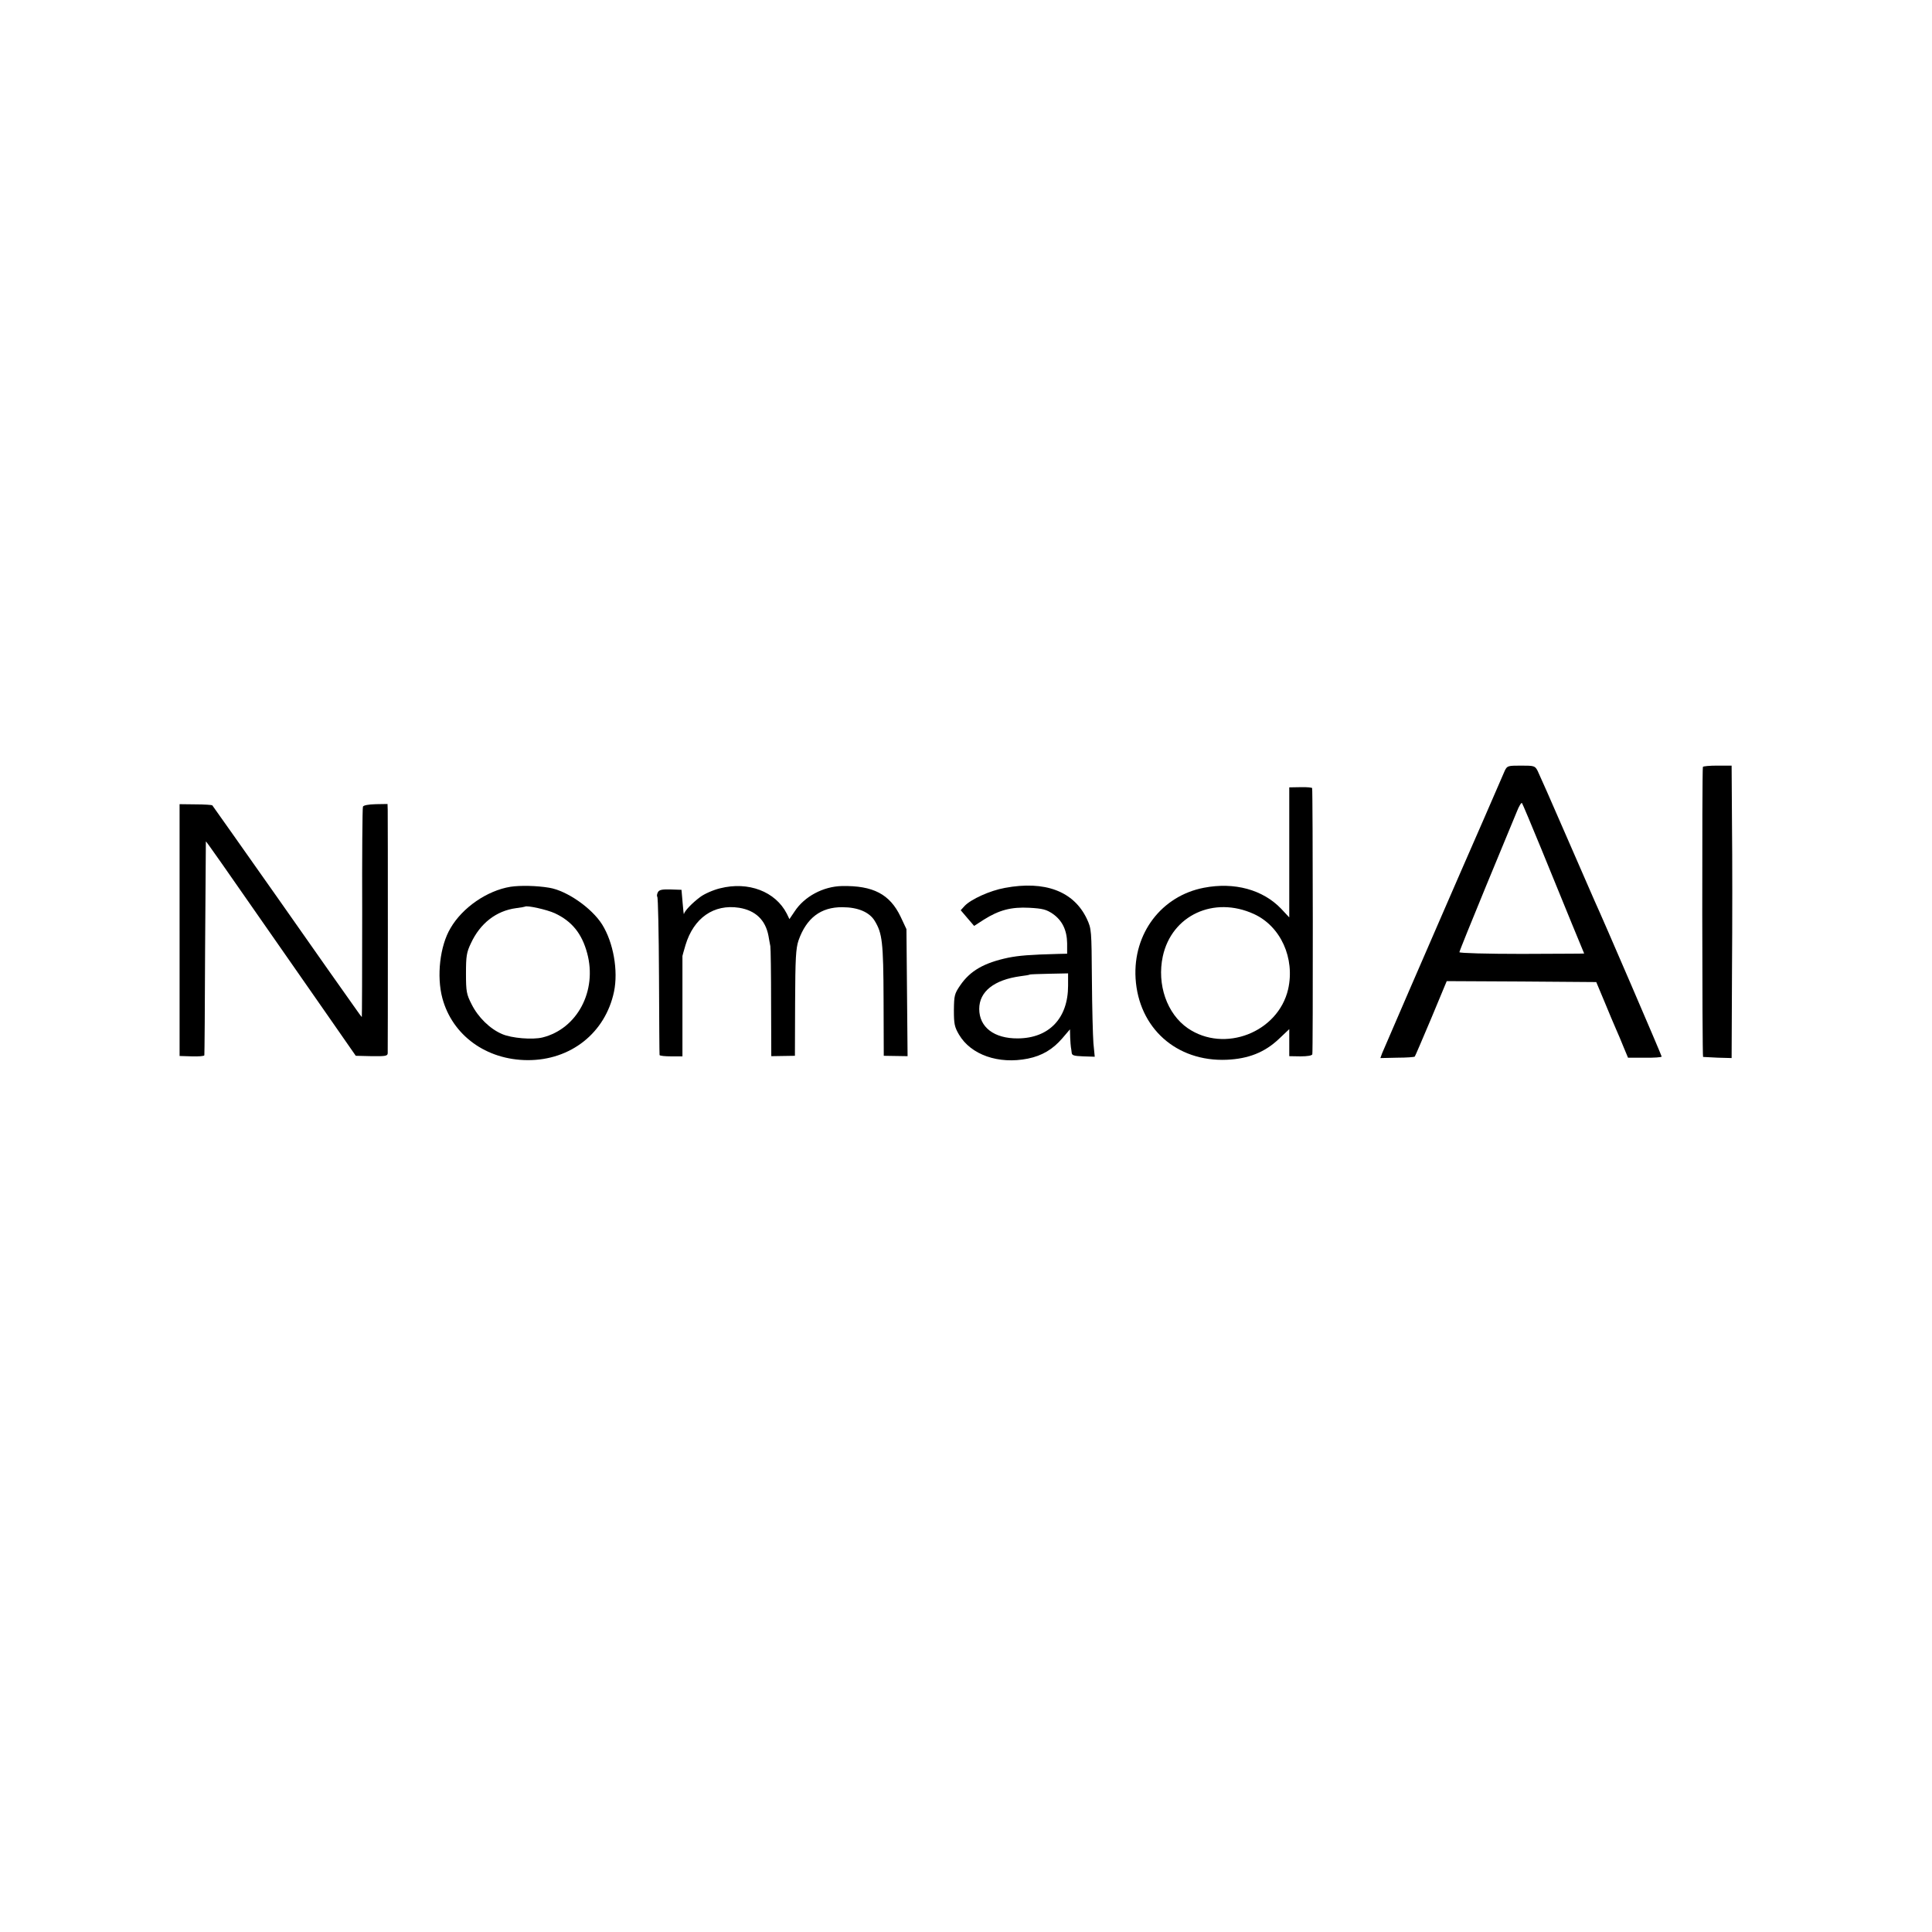 <?xml version="1.0" standalone="no"?>
<!DOCTYPE svg PUBLIC "-//W3C//DTD SVG 20010904//EN"
 "http://www.w3.org/TR/2001/REC-SVG-20010904/DTD/svg10.dtd">
<svg version="1.0" xmlns="http://www.w3.org/2000/svg"
 width="1022pt" height="1022pt" viewBox="0 0 1022 1022"
 preserveAspectRatio="xMidYMid meet">
<g transform="translate(0,1022) scale(0.1,-0.1)"
fill="#000000" stroke="none">
<path d="M7960 6143 c-7 -16 -57 -131 -112 -258 -55 -126 -108 -248 -118 -270
-10 -22 -32 -74 -50 -115 -18 -41 -40 -93 -50 -115 -55 -126 -311 -717 -319
-737 l-9 -25 89 2 c48 0 90 3 93 6 2 2 41 93 87 202 l82 197 396 -2 395 -3 44
-105 c24 -58 51 -123 61 -145 10 -22 28 -65 40 -95 l23 -55 89 0 c49 -1 89 2
89 6 0 6 -311 729 -355 824 -7 17 -75 171 -150 344 -75 173 -143 327 -151 343
-14 27 -18 28 -88 28 -70 0 -73 -1 -86 -27z m195 -418 c54 -132 126 -309 161
-394 35 -84 64 -154 64 -155 0 -1 -148 -1 -330 -2 -184 0 -330 4 -330 9 0 5
64 163 141 350 78 188 151 365 163 394 11 29 24 49 27 45 3 -4 50 -115 104
-247z"/>
<path d="M9008 6163 c-5 -22 -4 -1533 1 -1534 3 0 39 -2 78 -4 l73 -2 2 461
c2 253 2 602 0 774 l-2 312 -75 0 c-41 0 -76 -3 -77 -7z"/>
<path d="M6820 5711 l0 -344 -43 46 c-97 101 -247 142 -408 111 -225 -43 -376
-242 -362 -479 16 -263 216 -442 482 -431 115 5 201 39 276 110 l55 52 0 -72
0 -71 59 -1 c37 0 61 4 63 11 4 10 3 1392 -1 1408 0 3 -28 6 -61 5 l-60 -1 0
-344z m-187 -326 c142 -65 218 -234 181 -398 -53 -228 -337 -339 -531 -206
-110 76 -164 231 -132 380 47 217 270 321 482 224z"/>
<path d="M950 5300 l0 -666 65 -2 c36 -1 66 1 66 6 1 4 3 259 4 567 2 308 4
562 4 564 1 3 94 -130 396 -564 34 -49 138 -198 230 -330 l167 -240 84 -2 c72
-1 84 1 85 15 1 22 1 1248 0 1288 l-1 31 -62 -1 c-39 -1 -65 -6 -68 -13 -3 -7
-5 -260 -4 -563 0 -302 -1 -550 -2 -550 -1 0 -22 28 -46 63 -25 34 -201 285
-392 557 -192 272 -350 497 -353 500 -2 2 -42 5 -88 5 l-85 1 0 -666z"/>
<path d="M2700 5529 c-123 -20 -254 -110 -317 -219 -56 -94 -74 -254 -43 -370
53 -197 232 -327 451 -328 228 -1 411 144 457 362 23 111 -3 260 -63 356 -55
87 -187 179 -280 194 -65 11 -153 13 -205 5z m235 -140 c90 -42 143 -107 171
-211 54 -199 -52 -400 -236 -446 -53 -13 -164 -4 -214 18 -64 27 -127 89 -161
157 -27 53 -30 67 -30 163 0 92 3 112 26 160 49 106 134 172 239 186 25 3 46
7 47 8 10 8 117 -16 158 -35z"/>
<path d="M3809 5521 c-37 -9 -84 -30 -105 -46 -43 -32 -83 -74 -86 -90 -1 -5
-4 21 -7 59 l-6 69 -58 2 c-46 1 -60 -2 -67 -15 -5 -10 -6 -20 -3 -24 4 -3 8
-192 9 -419 1 -226 2 -415 3 -418 1 -4 28 -7 61 -7 l60 0 0 264 c0 145 0 265
0 267 0 1 7 27 16 57 43 144 150 219 284 198 86 -14 139 -64 155 -148 3 -19 8
-44 10 -55 2 -11 4 -146 4 -301 l1 -281 62 1 63 1 1 280 c1 237 4 288 18 330
42 119 118 177 232 176 82 0 143 -26 171 -72 40 -66 46 -111 47 -419 l1 -295
63 -1 63 -1 -3 336 -3 336 -31 66 c-57 119 -145 165 -310 162 -99 -2 -199 -55
-251 -135 l-27 -40 -14 29 c-60 117 -203 172 -353 134z"/>
<path d="M5315 5523 c-78 -14 -179 -60 -212 -95 l-21 -23 35 -41 36 -42 51 33
c81 51 145 68 241 63 71 -4 90 -9 124 -32 50 -35 75 -86 76 -156 l0 -55 -45
-1 c-155 -4 -210 -9 -266 -20 -128 -27 -202 -69 -255 -147 -30 -44 -32 -53
-33 -130 0 -73 3 -89 27 -130 63 -107 209 -158 364 -127 75 15 132 49 182 107
l41 48 1 -42 c1 -24 3 -47 4 -53 1 -5 3 -18 4 -28 1 -15 11 -18 61 -20 l61 -2
-7 72 c-3 39 -7 191 -8 337 -2 263 -2 267 -27 321 -69 145 -221 203 -434 163z
m335 -517 c0 -173 -101 -278 -266 -279 -125 -1 -204 59 -204 156 0 92 79 154
218 173 26 3 48 7 50 9 2 1 48 3 103 4 l99 2 0 -65z"/>
</g>
</svg>
